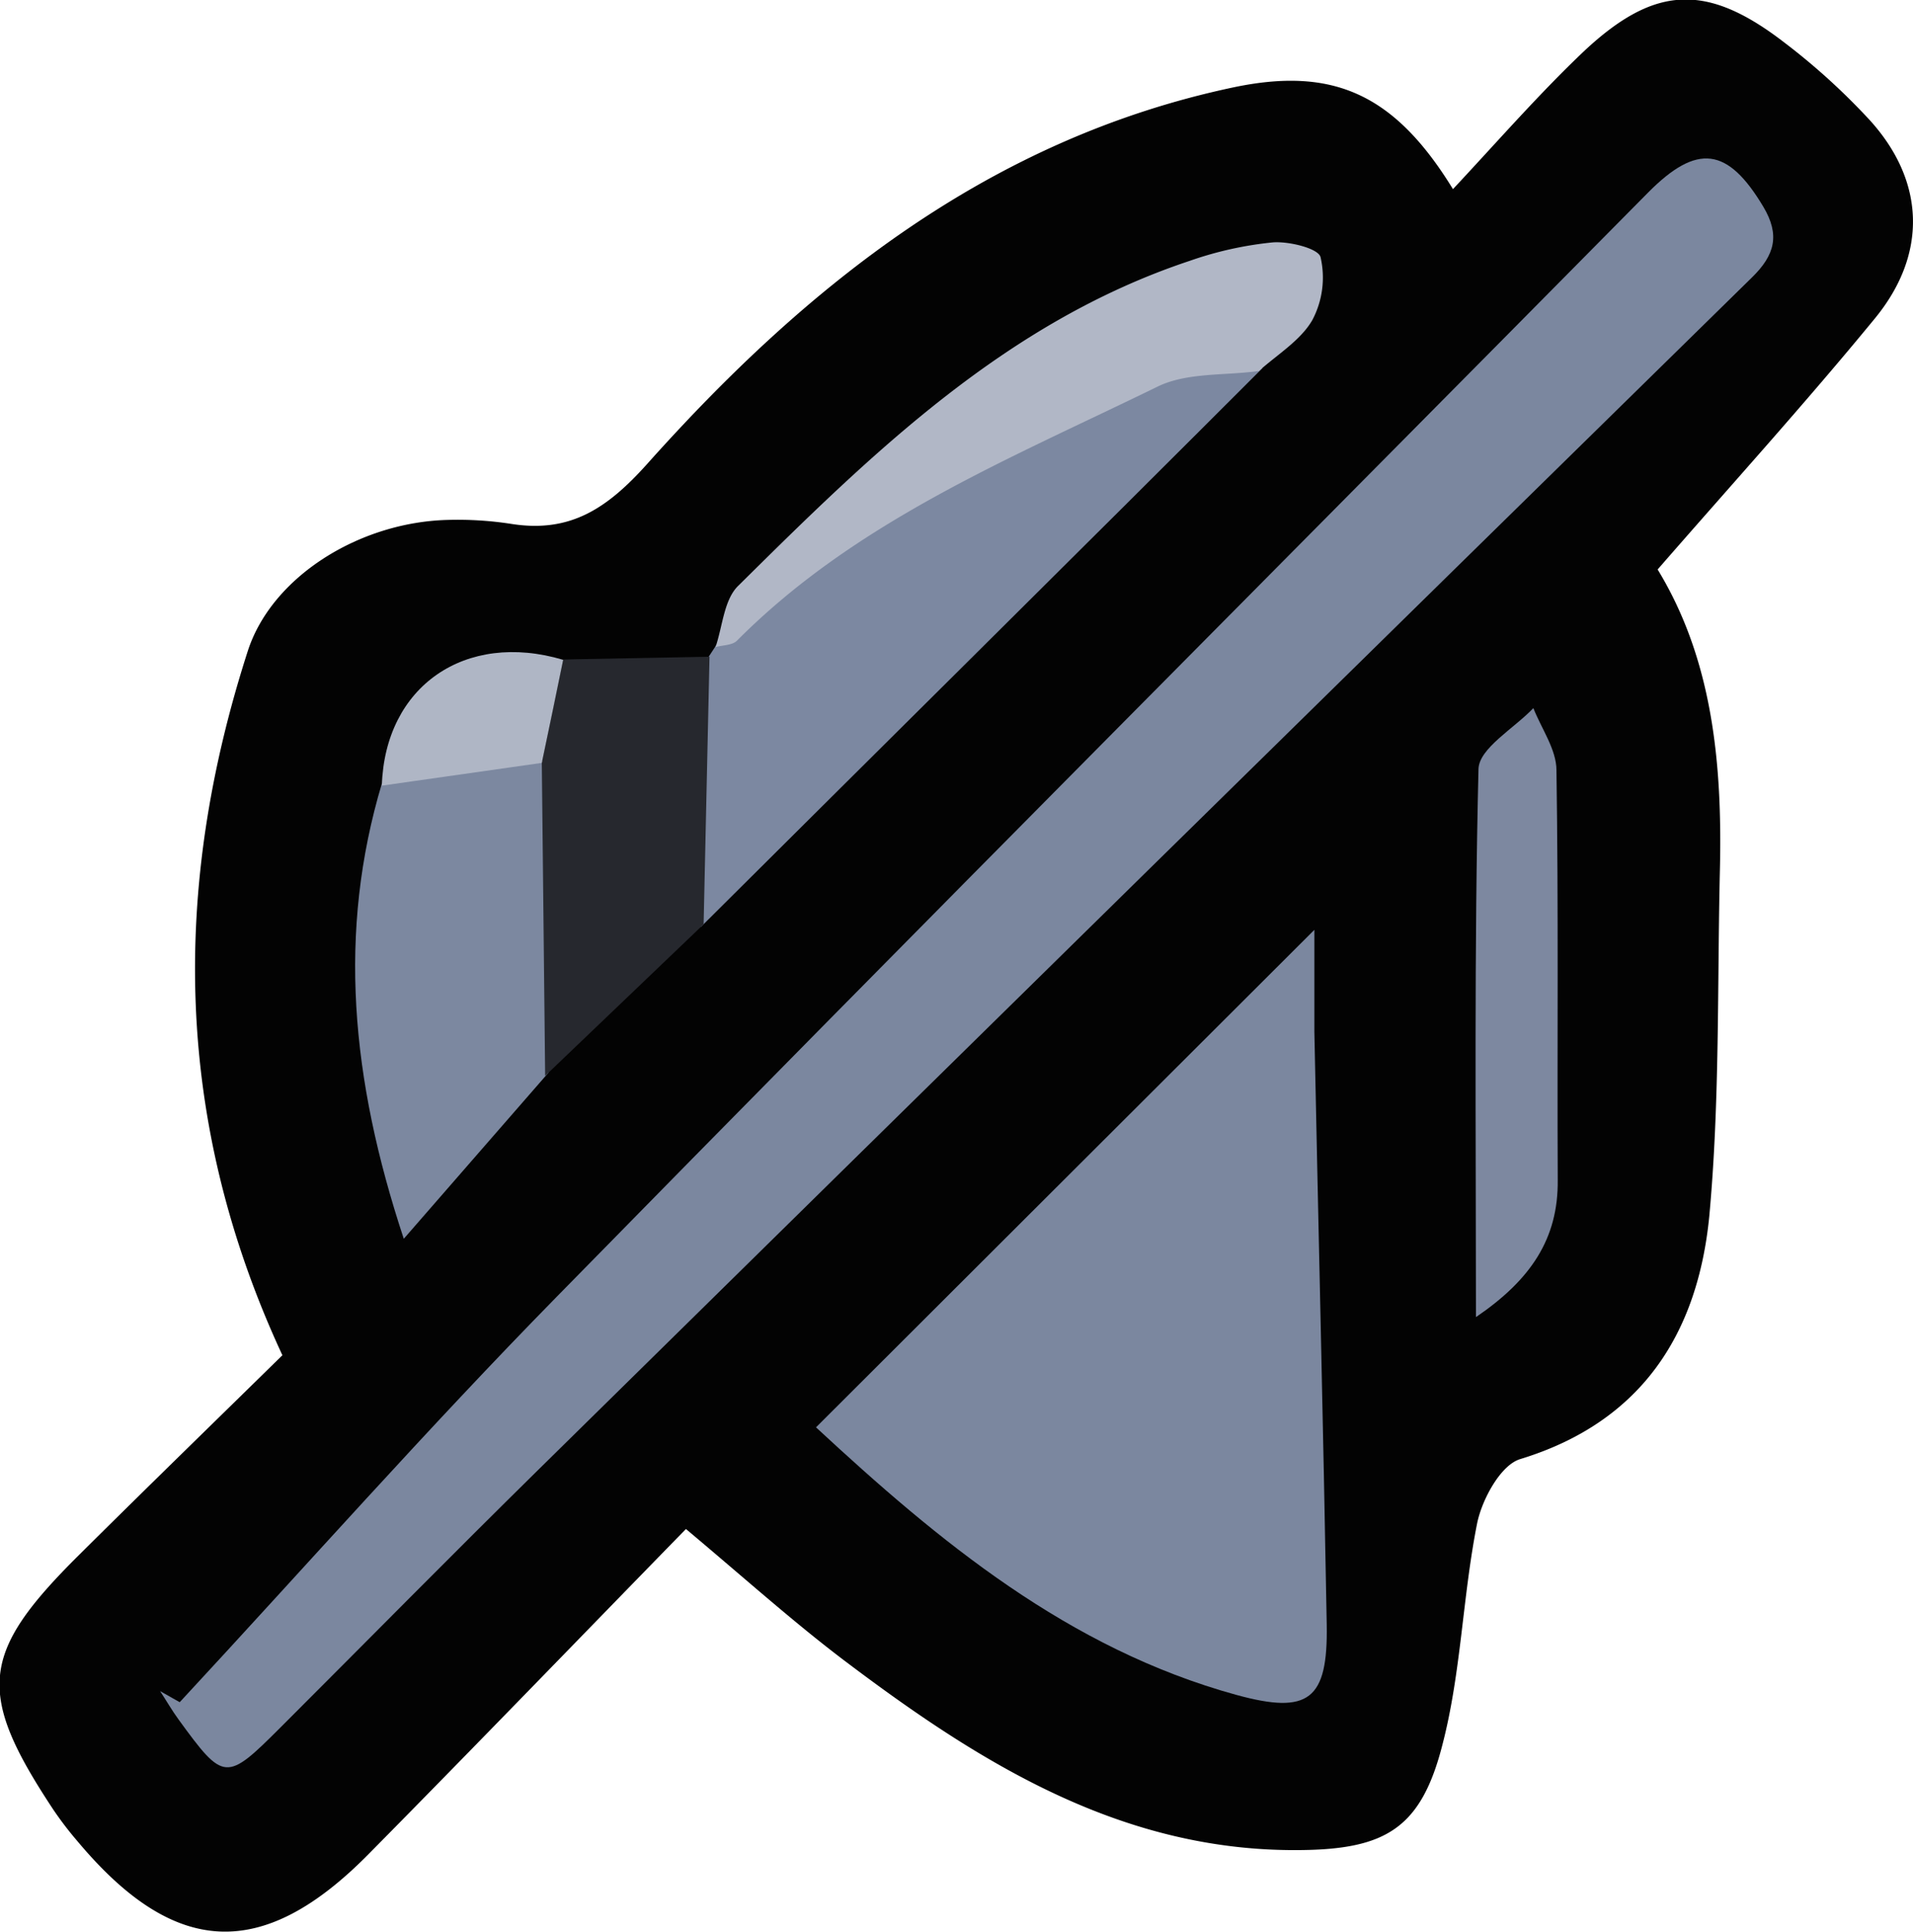 <svg xmlns="http://www.w3.org/2000/svg" viewBox="0 0 165.63 167.24"><defs><style>.cls-1{fill:#030303;}.cls-2{fill:#7b879f;}.cls-3{fill:#7c88a1;}.cls-4{fill:#7c88a0;}.cls-5{fill:#b1b7c6;}.cls-6{fill:#26282e;}.cls-7{fill:#7d88a0;}.cls-8{fill:#afb6c5;}</style></defs><g id="Layer_2" data-name="Layer 2"><g id="Layer_1-2" data-name="Layer 1"><path class="cls-1" d="M125.8,16.37c4-4.28,7.53-8.33,11.41-12,6.12-5.7,10.62-5.82,17.28-.69a57.23,57.23,0,0,1,7.38,6.7c4.78,5.25,5.07,11.56.47,17.17-6,7.31-12.36,14.32-18.82,21.74,4.77,7.82,5.61,16.85,5.39,26.07-.23,10,0,20-.92,29.93-1,10.1-5.82,17.78-16.37,21-1.69.51-3.31,3.49-3.73,5.57-1.26,6.33-1.38,12.91-3,19.14-1.84,7.22-4.9,9.06-12.32,9.13-15.2.16-27.35-7.3-38.93-16-4.65-3.47-9-7.39-14.25-11.79-9.15,9.37-18.27,18.82-27.5,28.16s-16.82,8.83-25.16-1.11a29.85,29.85,0,0,1-2.12-2.77c-6.68-10.1-6.35-13.52,2.2-22,5.9-5.86,11.87-11.66,17.64-17.32-9.41-20.24-9.6-40.47-3-60.94C23.52,49.93,31.1,45.19,38.77,45a30.35,30.35,0,0,1,5.47.34c5.14.82,8.35-1.33,11.86-5.26C69.91,24.64,85.79,12,106.8,7.56,115.42,5.75,120.75,8.14,125.8,16.37Z"/><path class="cls-2" d="M15.56,147.33C26.42,135.62,37,123.65,48.19,112.25c31.37-32,63-63.72,94.49-95.57,4.26-4.3,6.91-3.95,10,1.23,1.44,2.43,1,4.16-1,6.11Q99.09,75.58,46.58,127.24c-7.48,7.36-14.84,14.83-22.27,22.25-4.74,4.74-4.92,4.73-8.84-.65-.58-.79-1.07-1.65-1.61-2.47Z"/><path class="cls-2" d="M70.65,123.54,113.8,80.48c0,2.66,0,5.75,0,8.84.35,17.1.77,34.2,1.07,51.3.11,6.5-1.55,7.8-7.82,6.08C92.5,142.7,81.3,133.41,70.65,123.54Z"/><path class="cls-3" d="M109.31,31.86c-16,16-32.6,32.41-48.63,48.37.17-7.71.38-15.48.55-23.19.18-.29.63-.95.81-1.24.63-.17,1.24-.18,1.64-.58,10.31-10.36,23.77-15.8,36.55-22C102.77,31.93,106.37,32.27,109.31,31.86Z"/><path class="cls-4" d="M47.49,92.84c-3.75,4.32-7.79,8.92-12.53,14.38-4.59-13.86-5.74-26.58-1.89-39.43,4.61-.65,9.42-1.28,14-1.93C47.2,74.89,47.4,83.81,47.49,92.84Z"/><path class="cls-5" d="M109,32.11c-2.94.41-6.23.11-8.77,1.35-12.77,6.24-26.11,11.63-36.43,22-.4.4-1.23.37-1.85.55.62-1.81.73-4.14,2-5.34C75.48,39.26,87.09,27.87,103,22.58a31,31,0,0,1,7.2-1.6c1.41-.11,4,.53,4.14,1.3a7.86,7.86,0,0,1-.72,5.43C112.6,29.47,110.61,30.67,109,32.11Z"/><path class="cls-6" d="M47.2,93.12Q47.05,79.58,46.91,66q.93-4.47,1.85-8.92l12.67-.24L60.92,80Z"/><path class="cls-7" d="M127.79,114c0-16.31-.16-31.88.22-47.44.05-1.8,3.09-3.52,4.75-5.27.71,1.8,2,3.58,2,5.39.18,11.81.06,23.63.11,35.44C134.93,107.23,132.52,110.78,127.79,114Z"/><path class="cls-8" d="M48.76,57.11q-.91,4.45-1.85,8.92L33.06,68C33.33,59.4,40.28,54.59,48.76,57.11Z"/></g></g></svg>
